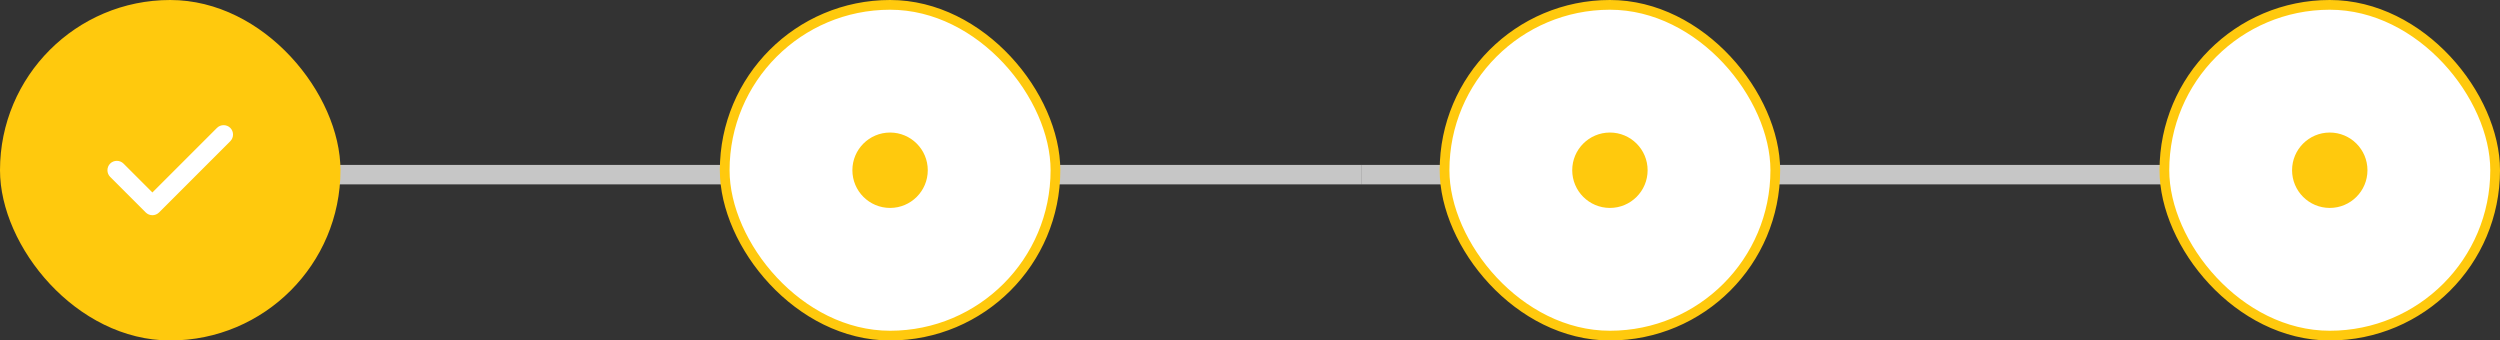  <svg width="257" height="35" viewBox="0 0 257 35" fill="none" xmlns="http://www.w3.org/2000/svg">
<rect x="0" y="0" width="257" height="35" fill="#333333" stroke="none"/>
<rect width="116" height="2" transform="translate(24 16.953)" fill="#C6C6C6"/>
<rect width="116" height="2" transform="translate(140 16.953)" fill="#C6C6C6"/>
<rect width="35" height="35" rx="17.5" fill="#FFC90D"/>
<path d="M15.666 22.124C15.408 22.124 15.162 22.021 14.981 21.84L11.326 18.185C10.951 17.81 10.951 17.19 11.326 16.815C11.7 16.441 12.32 16.441 12.695 16.815L15.666 19.786L22.305 13.147C22.68 12.773 23.3 12.773 23.674 13.147C24.049 13.522 24.049 14.142 23.674 14.516L16.35 21.84C16.17 22.021 15.924 22.124 15.666 22.124Z" fill="white"/>
<rect x="222.5" y="0.5" width="34" height="34" rx="17" fill="white"/>
<rect x="222.5" y="0.5" width="34" height="34" rx="17" stroke="#FFC90D"/>
<circle cx="239.5" cy="17.5" r="3.875" fill="#FFC90D"/>
<rect x="74.5" y="0.5" width="34" height="34" rx="17" fill="white"/>
<rect x="74.5" y="0.5" width="34" height="34" rx="17" stroke="#FFC90D"/>
<circle cx="91.5" cy="17.5" r="3.875" fill="#FFC90D"/>
<rect x="148.5" y="0.5" width="34" height="34" rx="17" fill="white"/>
<rect x="148.5" y="0.5" width="34" height="34" rx="17" stroke="#FFC90D"/>
<circle cx="165.5" cy="17.5" r="3.875" fill="#FFC90D"/>
</svg>
